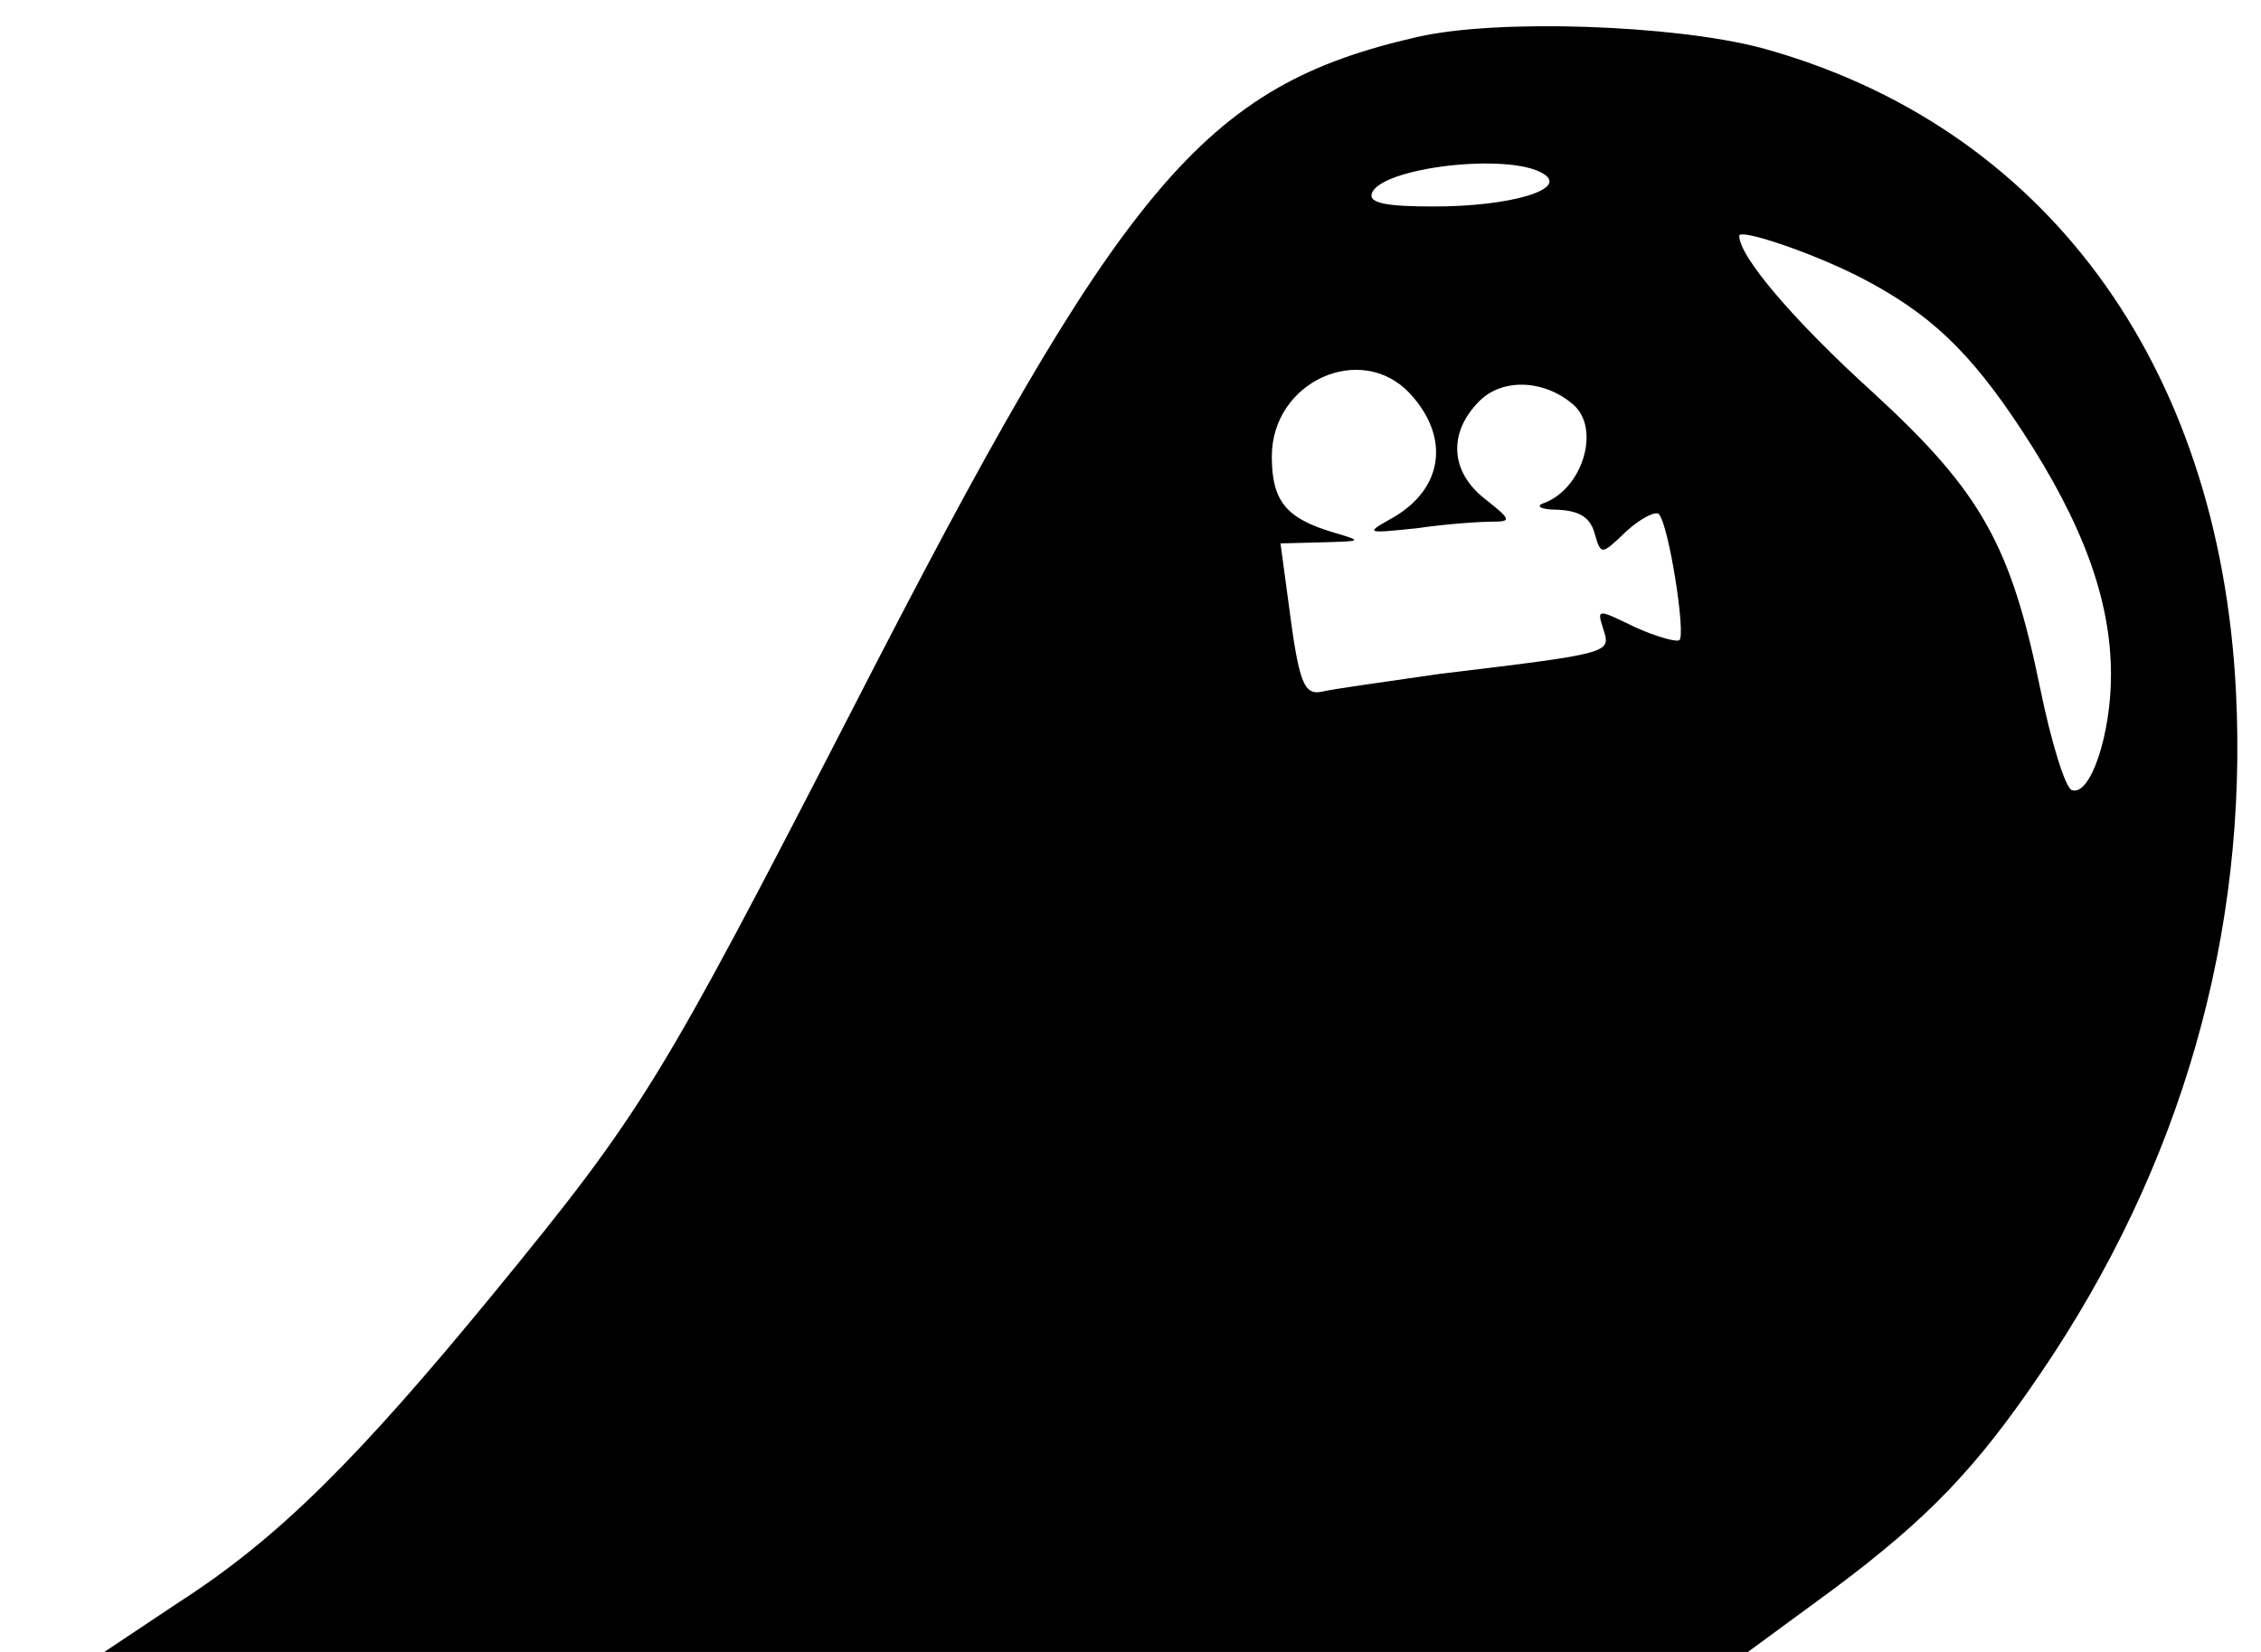<?xml version="1.0" standalone="no"?>
<!DOCTYPE svg PUBLIC "-//W3C//DTD SVG 20010904//EN"
 "http://www.w3.org/TR/2001/REC-SVG-20010904/DTD/svg10.dtd">
<svg version="1.0" xmlns="http://www.w3.org/2000/svg"
 width="208pt" height="152pt" viewBox="0 0 208 152"
 preserveAspectRatio="xMidYMid meet">

<g transform="translate(0,152) scale(0.1,-0.1)"
fill="#000000" stroke="none">
<path d="M1304 1486 c-197 -45 -271 -133 -521 -621 -175 -340 -192 -368 -328
-534 -127 -155 -200 -227 -290 -285 l-69 -46 756 0 756 0 79 58 c87 65 131
111 190 198 130 191 191 405 180 627 -15 303 -177 522 -437 593 -80 21 -242
27 -316 10z m116 -126 c23 -14 -30 -30 -101 -30 -43 0 -60 3 -57 12 8 24 127
38 158 18z m291 -95 c64 -33 101 -68 149 -141 57 -87 82 -157 82 -225 0 -55
-19 -112 -36 -106 -6 2 -19 44 -29 93 -27 132 -54 181 -153 272 -74 67 -124
126 -124 145 0 7 66 -15 111 -38z m-414 -107 c37 -40 31 -87 -15 -114 -27 -15
-26 -15 22 -10 27 4 58 6 69 6 18 0 17 2 -7 21 -32 25 -34 61 -5 90 21 21 59
20 86 -3 26 -22 9 -78 -27 -91 -8 -3 -2 -6 13 -6 20 -1 30 -7 34 -22 6 -20 6
-20 29 2 13 12 27 19 30 16 9 -9 25 -110 19 -116 -3 -2 -21 3 -41 12 -35 17
-35 17 -29 -2 7 -22 8 -22 -150 -41 -49 -7 -98 -14 -107 -16 -19 -5 -23 7 -33
84 l-7 52 39 1 c36 1 37 1 10 9 -44 13 -57 29 -57 70 0 69 82 106 127 58z"/>
</g>
</svg>
